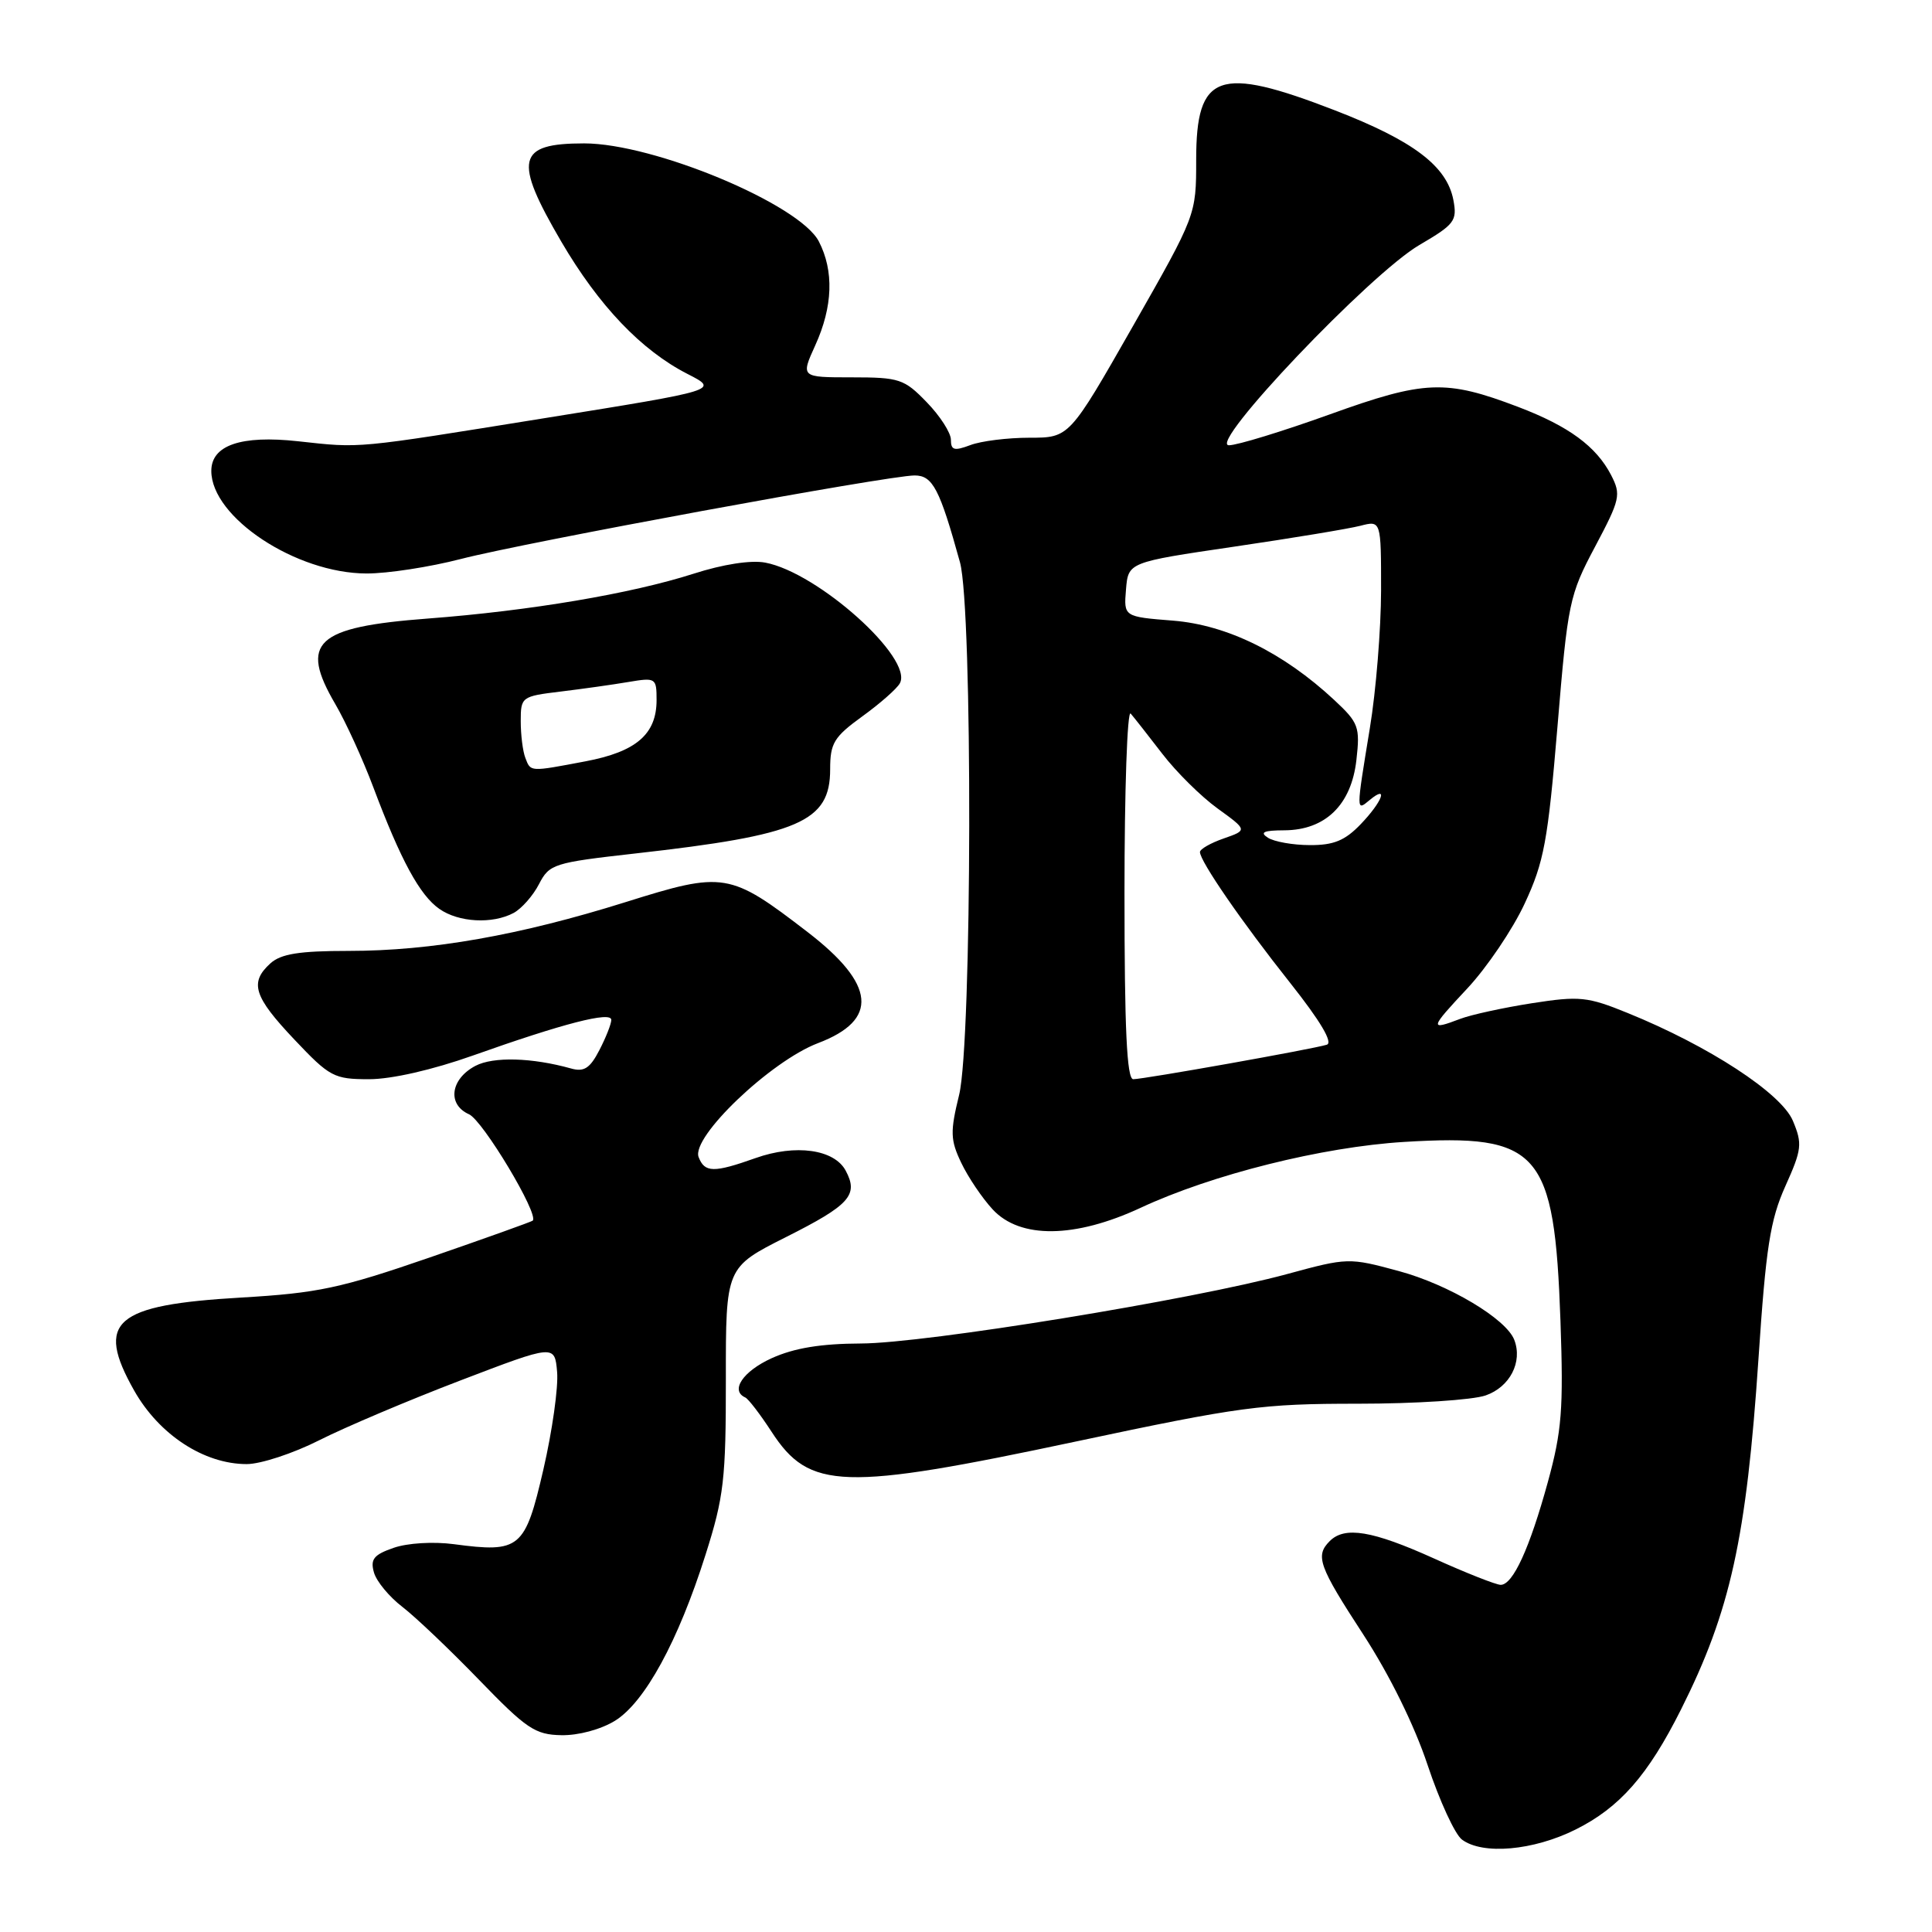 <?xml version="1.0" encoding="UTF-8" standalone="no"?>
<!DOCTYPE svg PUBLIC "-//W3C//DTD SVG 1.1//EN" "http://www.w3.org/Graphics/SVG/1.1/DTD/svg11.dtd" >
<svg xmlns="http://www.w3.org/2000/svg" xmlns:xlink="http://www.w3.org/1999/xlink" version="1.1" viewBox="0 0 256 256">
 <g >
 <path fill="currentColor"
d=" M 208.78 242.42 C 214.62 239.51 218.37 235.24 222.75 226.50 C 229.29 213.48 231.41 203.83 233.01 180.00 C 233.99 165.30 234.56 161.65 236.57 157.17 C 238.76 152.30 238.84 151.56 237.57 148.52 C 236.05 144.87 226.43 138.59 215.68 134.23 C 210.35 132.06 209.30 131.95 203.00 132.93 C 199.23 133.52 194.95 134.45 193.50 135.00 C 189.37 136.57 189.43 136.31 194.43 130.97 C 197.01 128.21 200.44 123.15 202.03 119.72 C 204.59 114.23 205.10 111.47 206.37 96.31 C 207.74 79.82 207.94 78.86 211.36 72.43 C 214.69 66.15 214.82 65.56 213.48 62.95 C 211.51 59.15 207.87 56.47 201.17 53.92 C 191.55 50.26 188.79 50.37 176.17 54.92 C 169.93 57.16 163.94 59.00 162.84 59.00 C 159.94 59.00 181.55 36.27 188.08 32.46 C 192.75 29.73 193.10 29.26 192.58 26.50 C 191.72 22.01 187.29 18.65 176.88 14.62 C 161.43 8.64 158.50 9.69 158.50 21.17 C 158.50 28.50 158.50 28.50 150.10 43.25 C 141.69 58.00 141.69 58.00 136.41 58.00 C 133.51 58.00 129.98 58.44 128.57 58.98 C 126.44 59.78 126.00 59.66 126.00 58.27 C 126.00 57.35 124.56 55.11 122.80 53.30 C 119.81 50.21 119.18 50.00 112.85 50.00 C 106.10 50.00 106.10 50.00 108.03 45.75 C 110.36 40.62 110.52 35.90 108.50 31.99 C 105.94 27.06 86.66 19.00 77.40 19.00 C 68.49 19.00 68.00 21.12 74.38 32.03 C 79.36 40.53 84.99 46.43 91.10 49.55 C 95.29 51.69 95.29 51.69 72.21 55.40 C 46.75 59.50 47.93 59.39 39.50 58.47 C 31.94 57.64 28.00 58.99 28.00 62.40 C 28.00 68.55 39.22 75.97 48.56 75.99 C 51.35 76.00 56.97 75.13 61.06 74.07 C 69.62 71.86 117.72 63.00 121.19 63.00 C 123.59 63.00 124.51 64.77 127.20 74.50 C 128.90 80.64 128.81 138.00 127.09 145.07 C 125.89 149.98 125.92 151.04 127.37 154.08 C 128.27 155.97 130.14 158.75 131.54 160.26 C 135.17 164.18 142.43 164.09 151.14 160.04 C 160.62 155.62 175.22 151.97 186.07 151.31 C 204.01 150.22 205.97 152.47 206.77 175.03 C 207.18 186.73 206.95 189.62 205.10 196.37 C 202.68 205.18 200.47 210.00 198.85 210.00 C 198.25 210.00 194.26 208.43 190.00 206.50 C 181.85 202.82 178.19 202.21 176.20 204.20 C 174.24 206.16 174.73 207.51 180.66 216.61 C 184.12 221.93 187.42 228.62 189.17 233.89 C 190.75 238.63 192.79 243.06 193.71 243.75 C 196.46 245.81 203.17 245.22 208.78 242.42 Z  M 81.49 228.01 C 85.44 225.56 89.86 217.48 93.49 206.00 C 95.92 198.35 96.19 196.02 96.18 182.72 C 96.17 167.94 96.17 167.94 104.13 163.93 C 112.60 159.67 113.79 158.35 112.06 155.12 C 110.55 152.29 105.41 151.57 100.12 153.45 C 94.57 155.42 93.37 155.40 92.57 153.32 C 91.56 150.68 102.11 140.61 108.39 138.22 C 116.48 135.15 116.04 130.45 107.02 123.51 C 96.69 115.56 95.94 115.44 82.91 119.53 C 68.84 123.94 57.15 126.00 46.20 126.00 C 39.65 126.00 37.23 126.39 35.83 127.65 C 33.03 130.19 33.61 132.05 39.01 137.75 C 43.69 142.70 44.25 143.00 48.91 143.00 C 51.89 143.00 57.32 141.76 62.67 139.86 C 74.66 135.60 81.00 133.97 81.00 135.14 C 81.00 135.67 80.29 137.47 79.42 139.15 C 78.18 141.55 77.39 142.07 75.67 141.58 C 70.48 140.13 65.37 139.99 63.00 141.23 C 59.68 142.98 59.23 146.35 62.15 147.65 C 63.99 148.48 71.44 160.90 70.59 161.74 C 70.45 161.88 64.30 164.08 56.92 166.63 C 45.12 170.70 42.11 171.34 32.00 171.93 C 15.11 172.91 12.60 175.09 17.78 184.26 C 21.09 190.11 27.03 194.00 32.69 194.00 C 34.54 194.00 38.86 192.58 42.28 190.85 C 45.70 189.12 54.12 185.55 61.00 182.92 C 73.50 178.14 73.50 178.14 73.82 181.79 C 74.00 183.79 73.18 189.61 72.00 194.72 C 69.57 205.23 68.91 205.78 60.13 204.61 C 57.42 204.25 53.97 204.46 52.15 205.10 C 49.52 206.01 49.05 206.61 49.55 208.36 C 49.88 209.54 51.59 211.60 53.33 212.93 C 55.07 214.27 59.65 218.63 63.50 222.61 C 69.75 229.07 70.91 229.86 74.38 229.92 C 76.63 229.97 79.62 229.16 81.49 228.01 Z  M 142.60 191.00 C 164.35 186.38 167.19 186.00 179.92 186.00 C 187.50 186.00 195.12 185.51 196.86 184.90 C 200.07 183.78 201.78 180.47 200.65 177.54 C 199.58 174.75 191.97 170.21 185.34 168.42 C 178.74 166.63 178.57 166.64 170.58 168.81 C 158.16 172.20 122.57 178.00 114.08 178.02 C 108.77 178.04 105.23 178.62 102.25 179.97 C 98.45 181.70 96.72 184.26 98.75 185.17 C 99.16 185.35 100.73 187.40 102.24 189.72 C 107.26 197.44 111.62 197.58 142.60 191.00 Z  M 68.06 120.97 C 69.11 120.40 70.63 118.69 71.42 117.15 C 72.80 114.48 73.36 114.31 84.18 113.09 C 105.93 110.65 110.00 108.90 110.00 101.93 C 110.00 98.47 110.50 97.65 114.25 94.93 C 116.59 93.24 118.83 91.27 119.23 90.55 C 121.08 87.25 108.38 75.86 101.40 74.55 C 99.51 74.19 95.79 74.77 91.90 76.02 C 83.62 78.67 70.25 80.93 56.70 81.96 C 41.79 83.09 39.63 85.10 44.45 93.33 C 45.80 95.64 48.07 100.59 49.48 104.35 C 53.10 113.98 55.62 118.62 58.21 120.43 C 60.77 122.23 65.25 122.47 68.06 120.97 Z  M 149.00 118.30 C 149.00 104.72 149.37 94.03 149.82 94.55 C 150.27 95.07 152.16 97.47 154.01 99.88 C 155.86 102.29 159.15 105.55 161.34 107.13 C 165.30 110.00 165.30 110.00 162.15 111.10 C 160.42 111.70 159.00 112.51 159.00 112.90 C 159.00 114.11 164.55 122.17 170.97 130.26 C 174.96 135.30 176.66 138.16 175.81 138.43 C 173.97 139.01 151.56 143.00 150.16 143.00 C 149.31 143.00 149.00 136.33 149.00 118.30 Z  M 168.00 111.00 C 166.88 110.28 167.44 110.03 170.19 110.02 C 175.63 109.99 179.06 106.64 179.73 100.71 C 180.23 96.30 180.03 95.77 176.78 92.74 C 170.05 86.48 162.61 82.82 155.46 82.24 C 148.90 81.72 148.90 81.72 149.20 78.11 C 149.50 74.50 149.50 74.50 163.50 72.44 C 171.20 71.31 178.74 70.06 180.25 69.67 C 183.00 68.96 183.00 68.96 183.00 78.23 C 182.99 83.33 182.33 91.55 181.51 96.50 C 179.68 107.66 179.68 107.51 181.50 106.00 C 184.03 103.90 183.17 106.22 180.31 109.20 C 178.22 111.38 176.72 112.00 173.56 111.98 C 171.33 111.98 168.82 111.53 168.00 111.00 Z  M 69.61 100.42 C 69.27 99.55 69.00 97.36 69.00 95.56 C 69.00 92.35 69.11 92.26 74.25 91.64 C 77.14 91.29 81.19 90.72 83.25 90.37 C 86.89 89.76 87.00 89.82 87.00 92.76 C 87.00 97.29 84.30 99.61 77.58 100.88 C 70.13 102.29 70.33 102.30 69.61 100.42 Z "/>
</g>
</svg>
